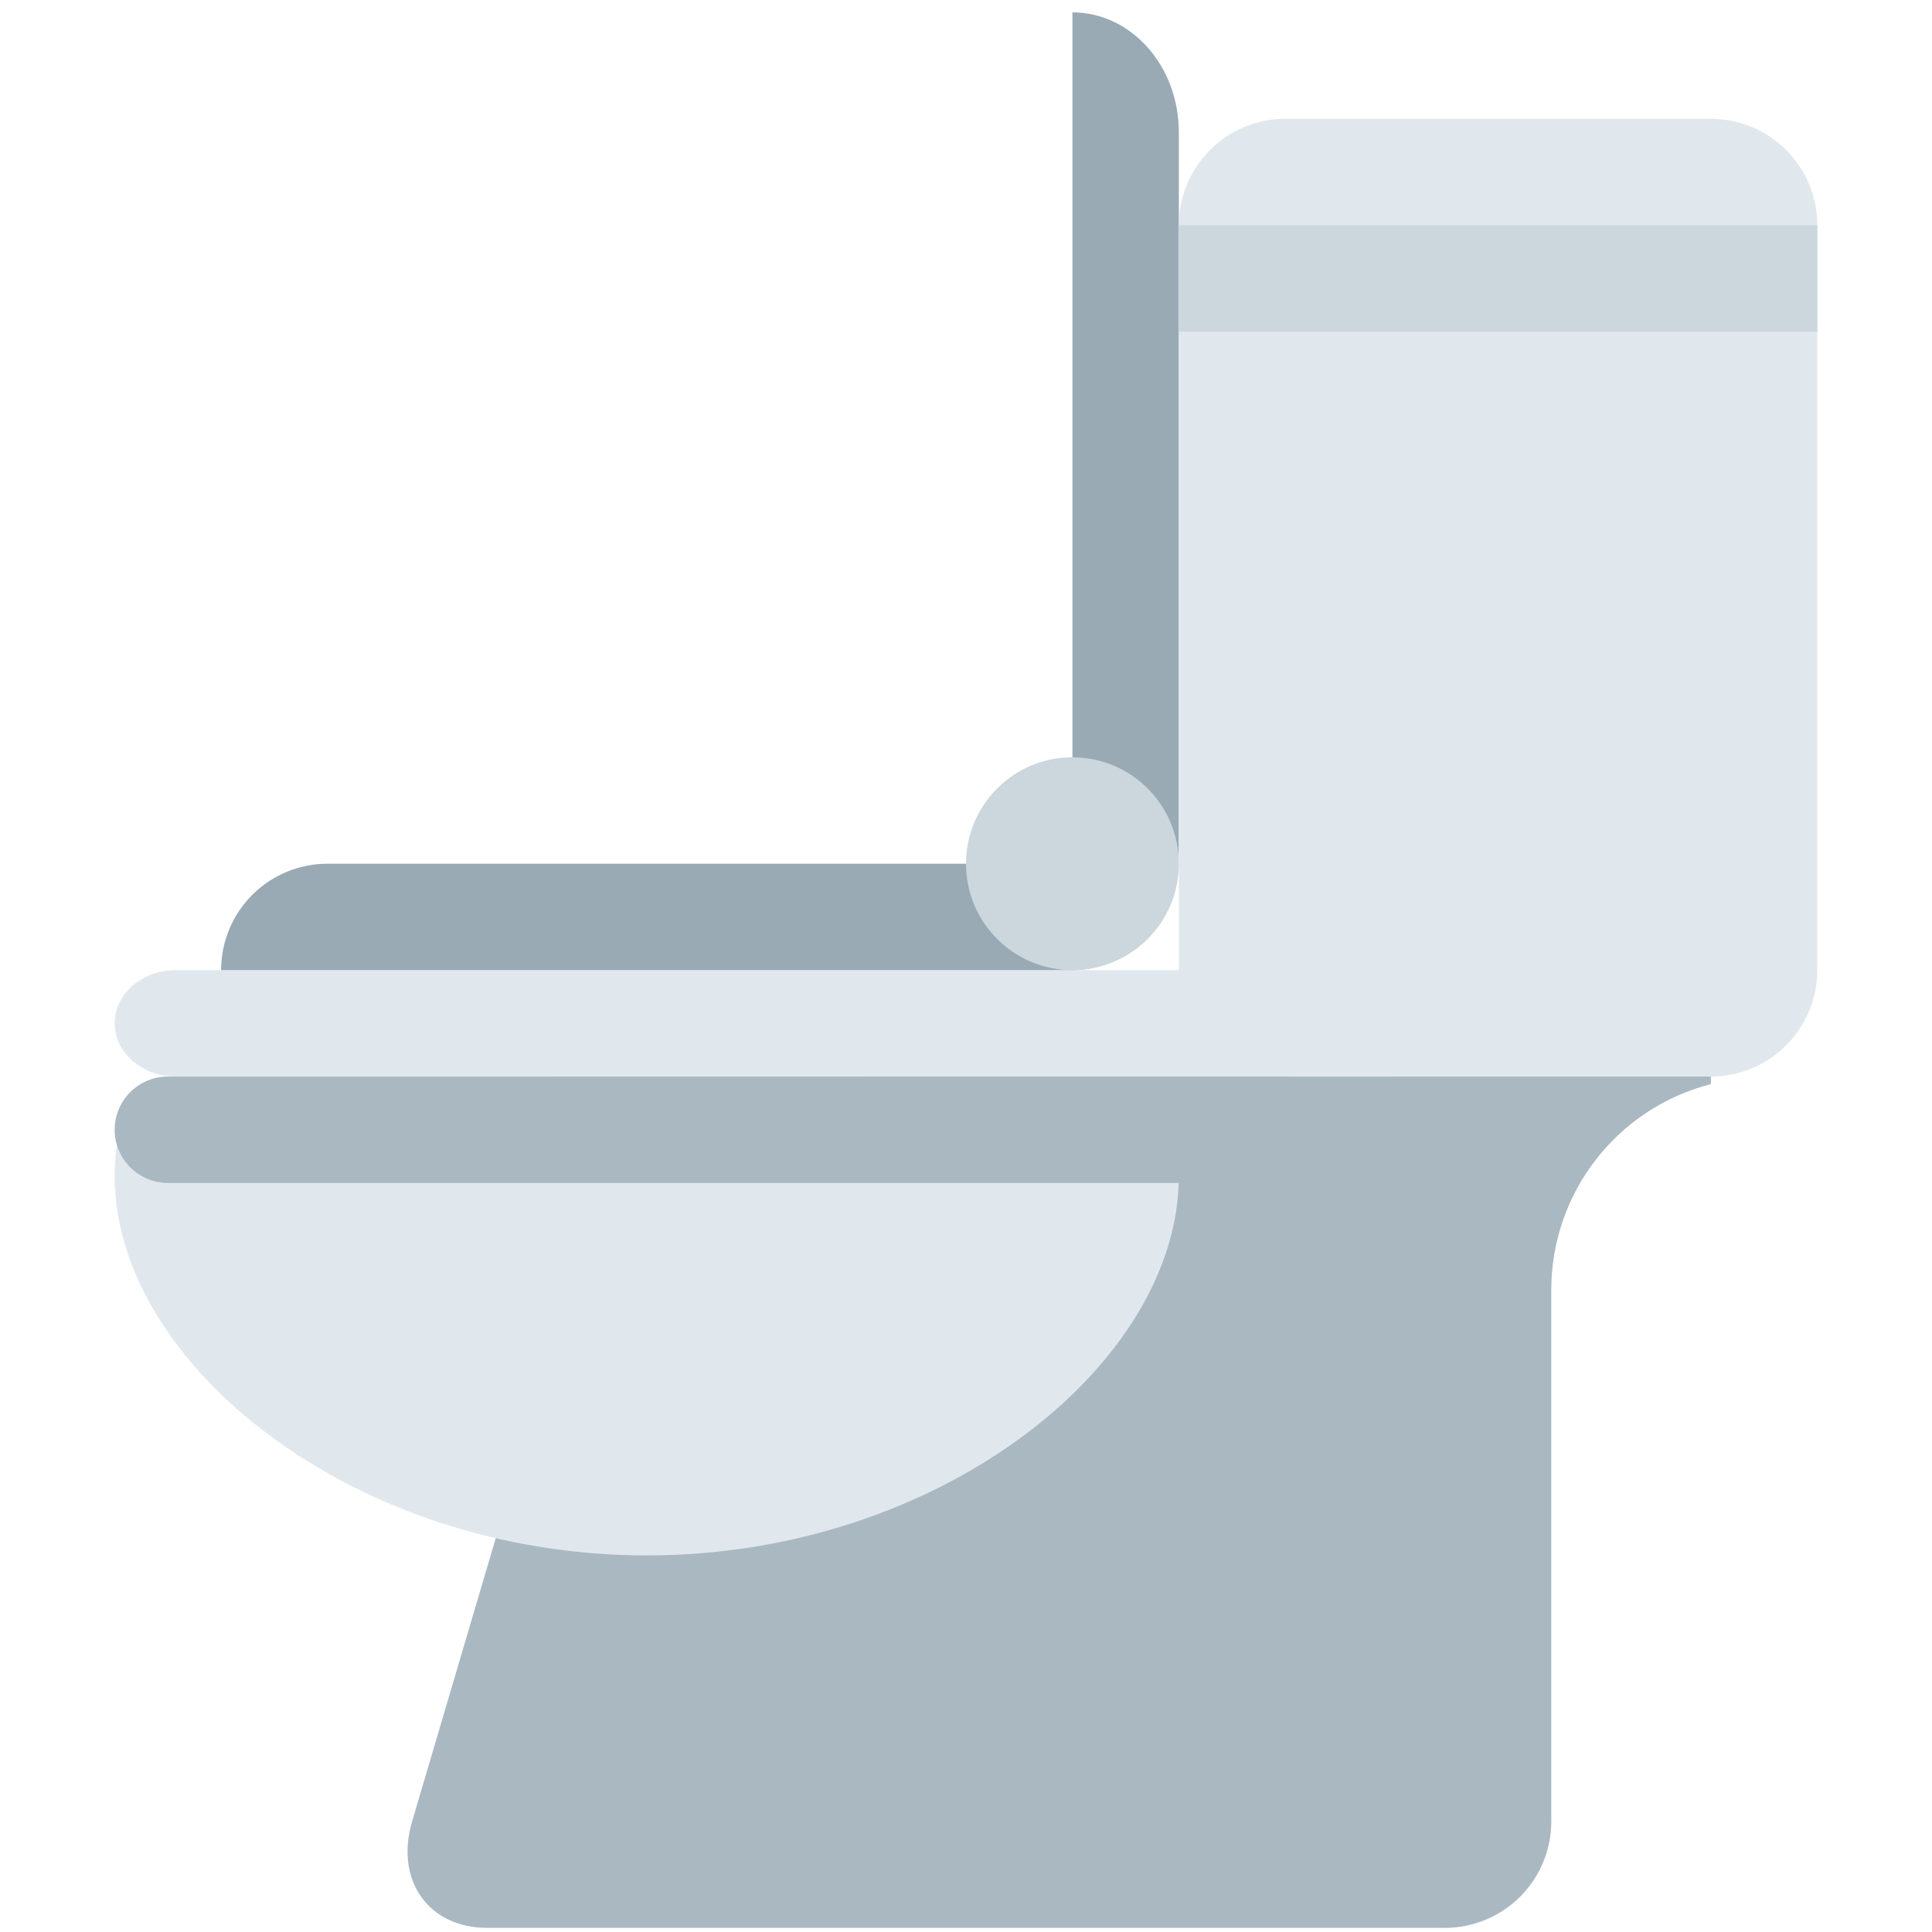 <svg xmlns="http://www.w3.org/2000/svg" width="117" height="117" viewBox="0 0 117 117" fill="none">
  <g clip-path="url(#clip0_1_366)">
    <path d="M84.278 58.75V65.194H43.333C40.539 65.194 37.42 68.082 36.37 71.639L24.957 110.306C23.906 113.863 25.943 116.75 29.5 116.75H87.5C89.209 116.75 90.848 116.071 92.057 114.862C93.266 113.654 93.944 112.015 93.944 110.306V78.083C93.95 75.233 94.902 72.465 96.652 70.215C98.402 67.964 100.85 66.359 103.611 65.652V58.75H84.278Z" fill="#AAB8C2"/>
    <path d="M71.389 71.236C71.389 82.582 56.96 94.194 39.167 94.194C21.37 94.194 6.944 82.582 6.944 71.236C6.944 65.194 9.629 65.194 39.167 65.194C68.702 65.194 71.389 65.194 71.389 71.236ZM81.056 61.972C81.056 63.754 79.399 65.194 77.35 65.194H10.65C8.604 65.194 6.944 63.754 6.944 61.972C6.944 60.19 8.604 58.75 10.65 58.75H77.35C79.399 58.75 81.056 60.19 81.056 61.972Z" fill="#E1E8ED"/>
    <path d="M58.5 52.306H19.833C18.124 52.306 16.485 52.984 15.276 54.193C14.068 55.402 13.389 57.041 13.389 58.75H64.945C64.945 57.041 64.266 55.402 63.057 54.193C61.848 52.984 60.209 52.306 58.5 52.306ZM64.945 0.75V58.75C68.502 58.75 71.389 55.505 71.389 51.5V8C71.389 3.995 68.502 0.75 64.945 0.75Z" fill="#99AAB5"/>
    <path d="M110.056 13.639C110.056 11.93 109.377 10.291 108.168 9.082C106.959 7.873 105.32 7.194 103.611 7.194H77.833C76.124 7.194 74.485 7.873 73.276 9.082C72.068 10.291 71.389 11.93 71.389 13.639V58.75C71.389 60.459 72.068 62.098 73.276 63.307C74.485 64.516 76.124 65.195 77.833 65.195H103.611C105.32 65.195 106.959 64.516 108.168 63.307C109.377 62.098 110.056 60.459 110.056 58.75V13.639Z" fill="#E1E8ED"/>
    <path d="M64.944 58.75C68.504 58.75 71.389 55.865 71.389 52.306C71.389 48.746 68.504 45.861 64.944 45.861C61.385 45.861 58.5 48.746 58.5 52.306C58.5 55.865 61.385 58.75 64.944 58.75Z" fill="#CCD6DD"/>
    <path d="M71.389 13.639H110.056V20.083H71.389V13.639Z" fill="#CCD6DD"/>
    <path d="M81.056 68.417C81.056 69.271 80.716 70.091 80.112 70.695C79.507 71.299 78.688 71.639 77.833 71.639H10.167C9.312 71.639 8.493 71.299 7.888 70.695C7.284 70.091 6.944 69.271 6.944 68.417C6.944 67.562 7.284 66.743 7.888 66.138C8.493 65.534 9.312 65.195 10.167 65.195H77.833C78.688 65.195 79.507 65.534 80.112 66.138C80.716 66.743 81.056 67.562 81.056 68.417Z" fill="#AAB8C2"/>
  </g>
  <defs>
    <clipPath id="clip0_1_366">
      <rect width="116" height="116" fill="white" transform="translate(0.5 0.75)"/>
    </clipPath>
  </defs>
</svg>